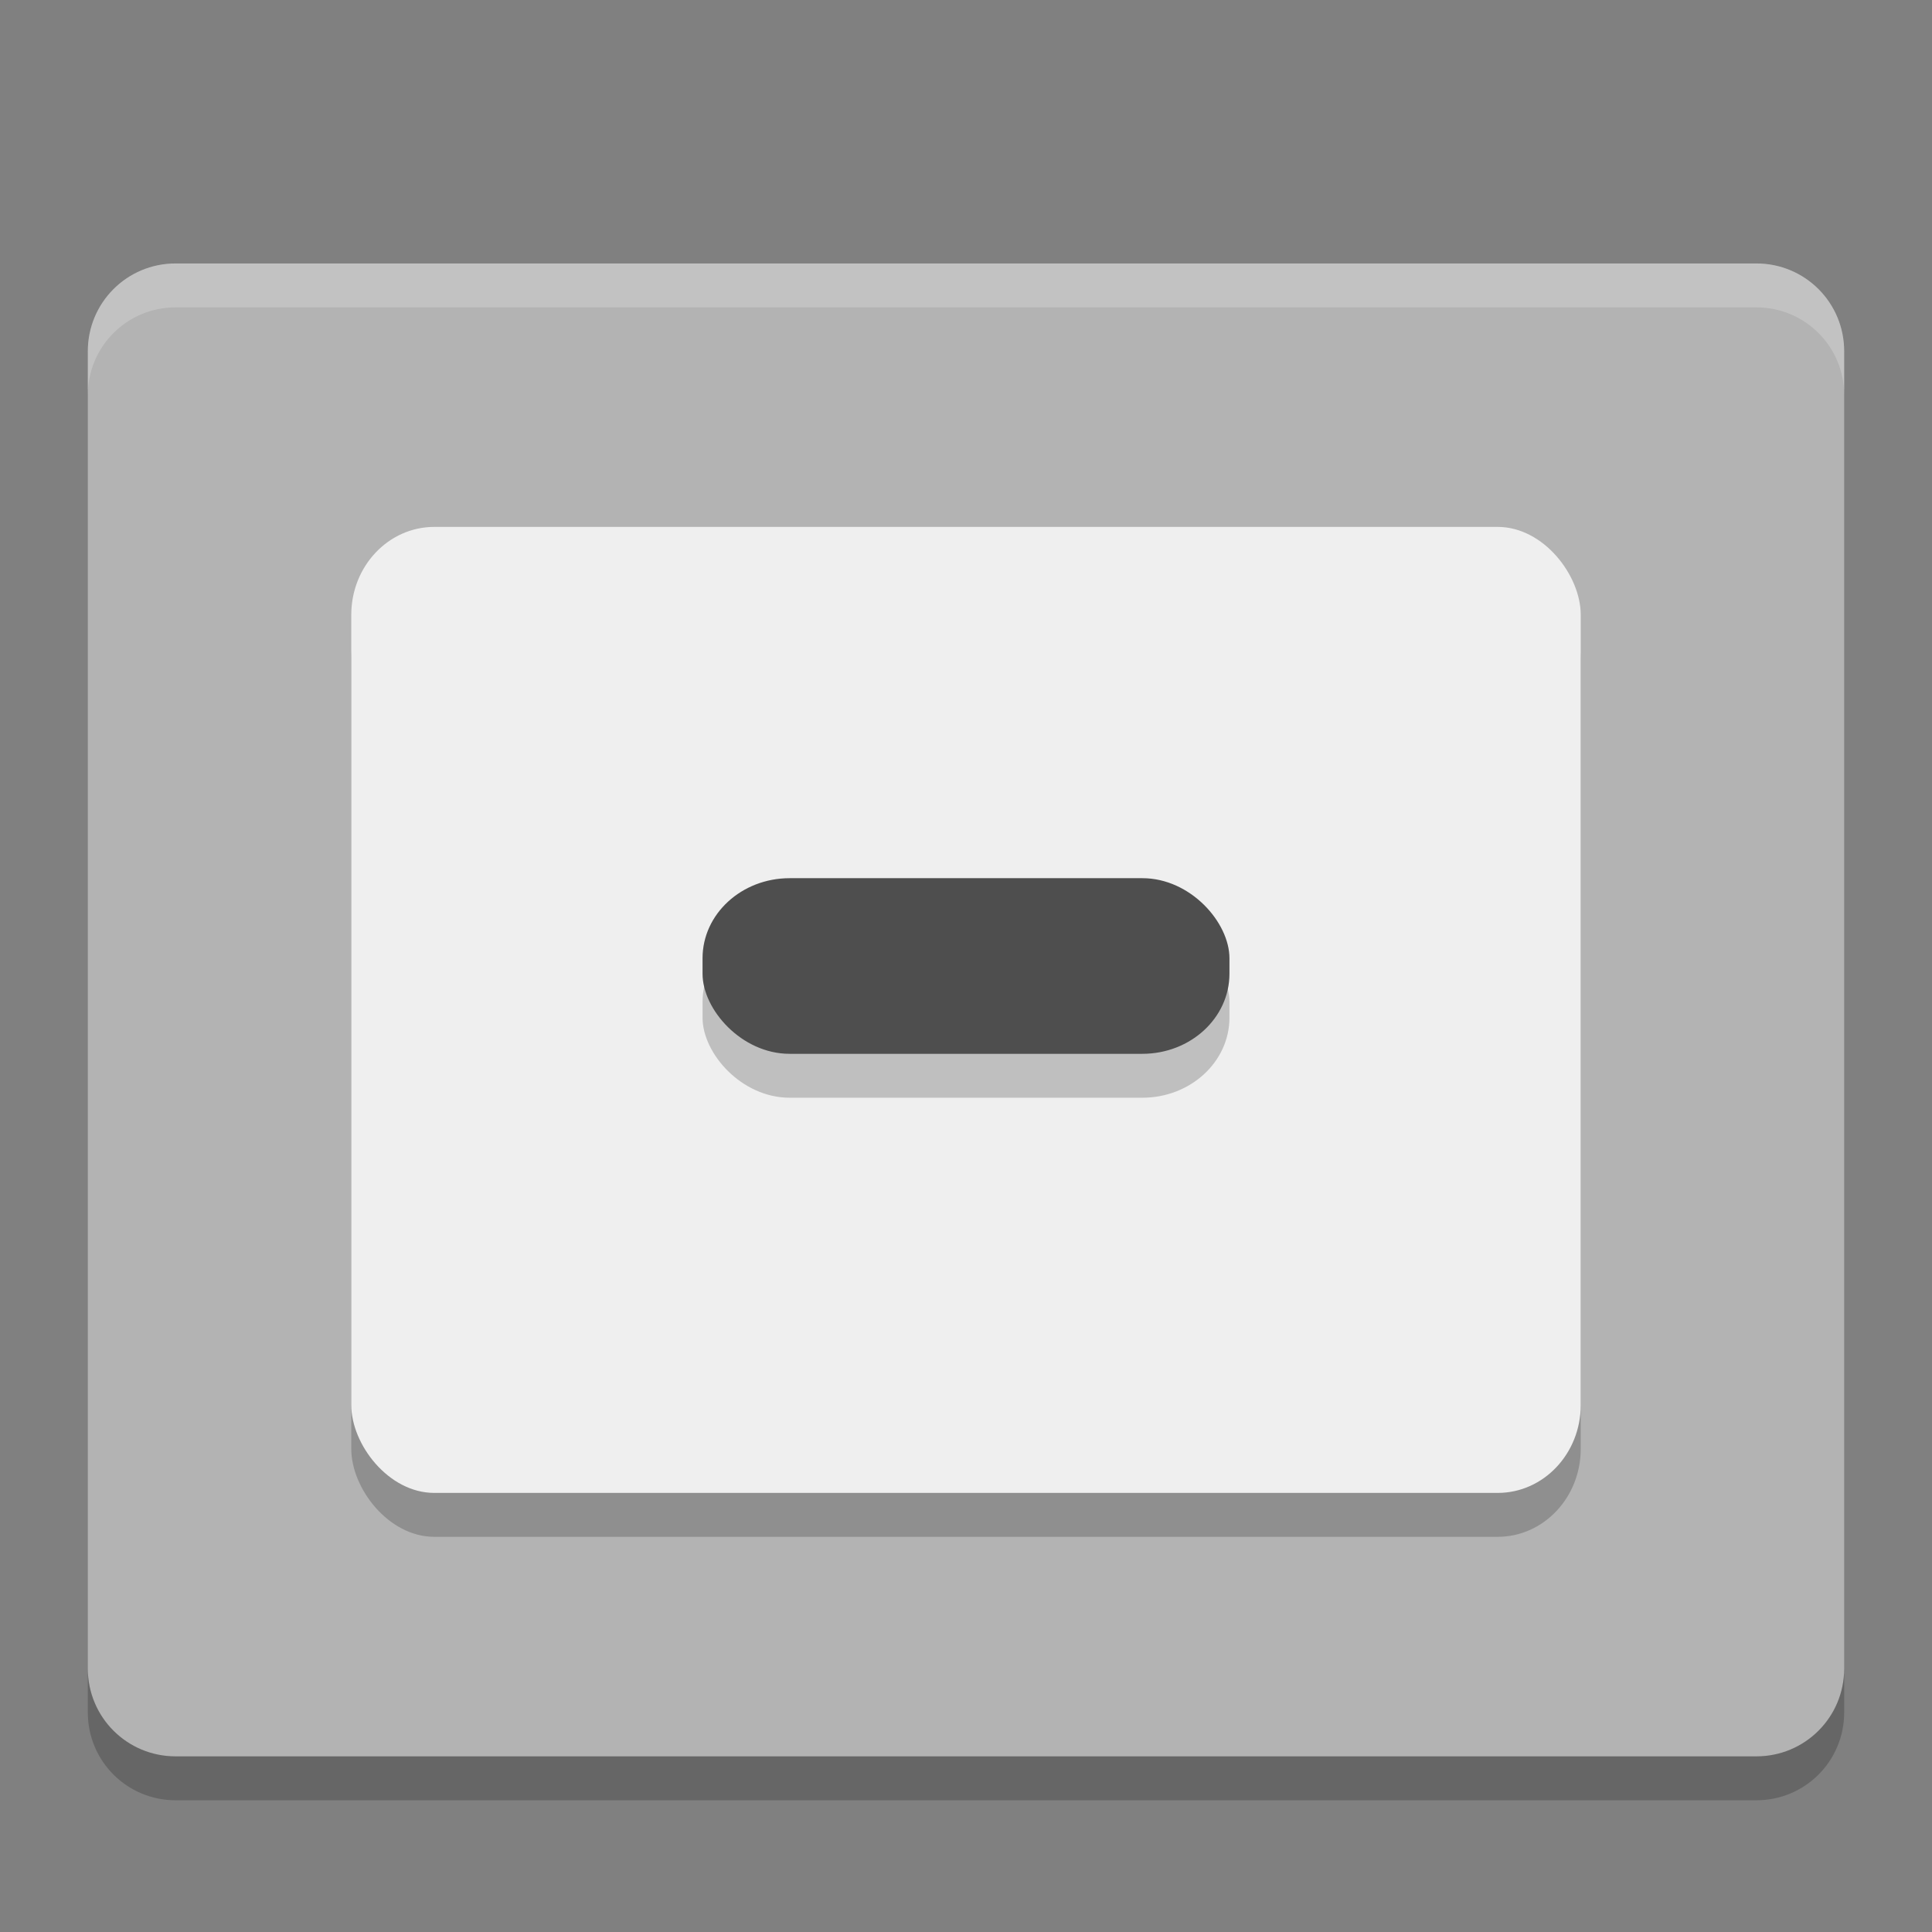 <svg xmlns="http://www.w3.org/2000/svg" width="22" height="22" version="1">
 <rect width="100%" height="100%" fill="#808080" stroke="none"/>
 <path fill="#b3b3b3" d="m21 19v-15c0-0.554-0.446-1-1-1h-18c-0.554 0-1 0.446-1 1v15c0 0.554 0.446 1 1 1h18c0.554 0 1-0.446 1-1z"/>
 <rect opacity=".2" width="14" height="11" x="4" y="6.5" rx=".945" ry="1.001"/>
 <path opacity=".2" d="m1 19v0.5c0 0.554 0.446 1 1 1h18c0.554 0 1-0.446 1-1v-0.5c0 0.554-0.446 1-1 1h-18c-0.554 0-1-0.446-1-1z"/>
 <path fill="#fff" opacity=".2" d="m2 3c-0.554 0-1 0.446-1 1v0.5c0-0.554 0.446-1 1-1h18c0.554 0 1 0.446 1 1v-0.5c0-0.554-0.446-1-1-1h-18z"/>
 <rect fill="#efefef" width="14" height="11" x="4" y="6" rx=".945" ry="1.001"/>
 <rect opacity=".2" width="6" height="2" x="8" y="10.5" rx=".992" ry=".912"/>
 <rect fill="#4e4e4e" width="6" height="2" x="8" y="10" rx=".992" ry=".912"/>
</svg>
